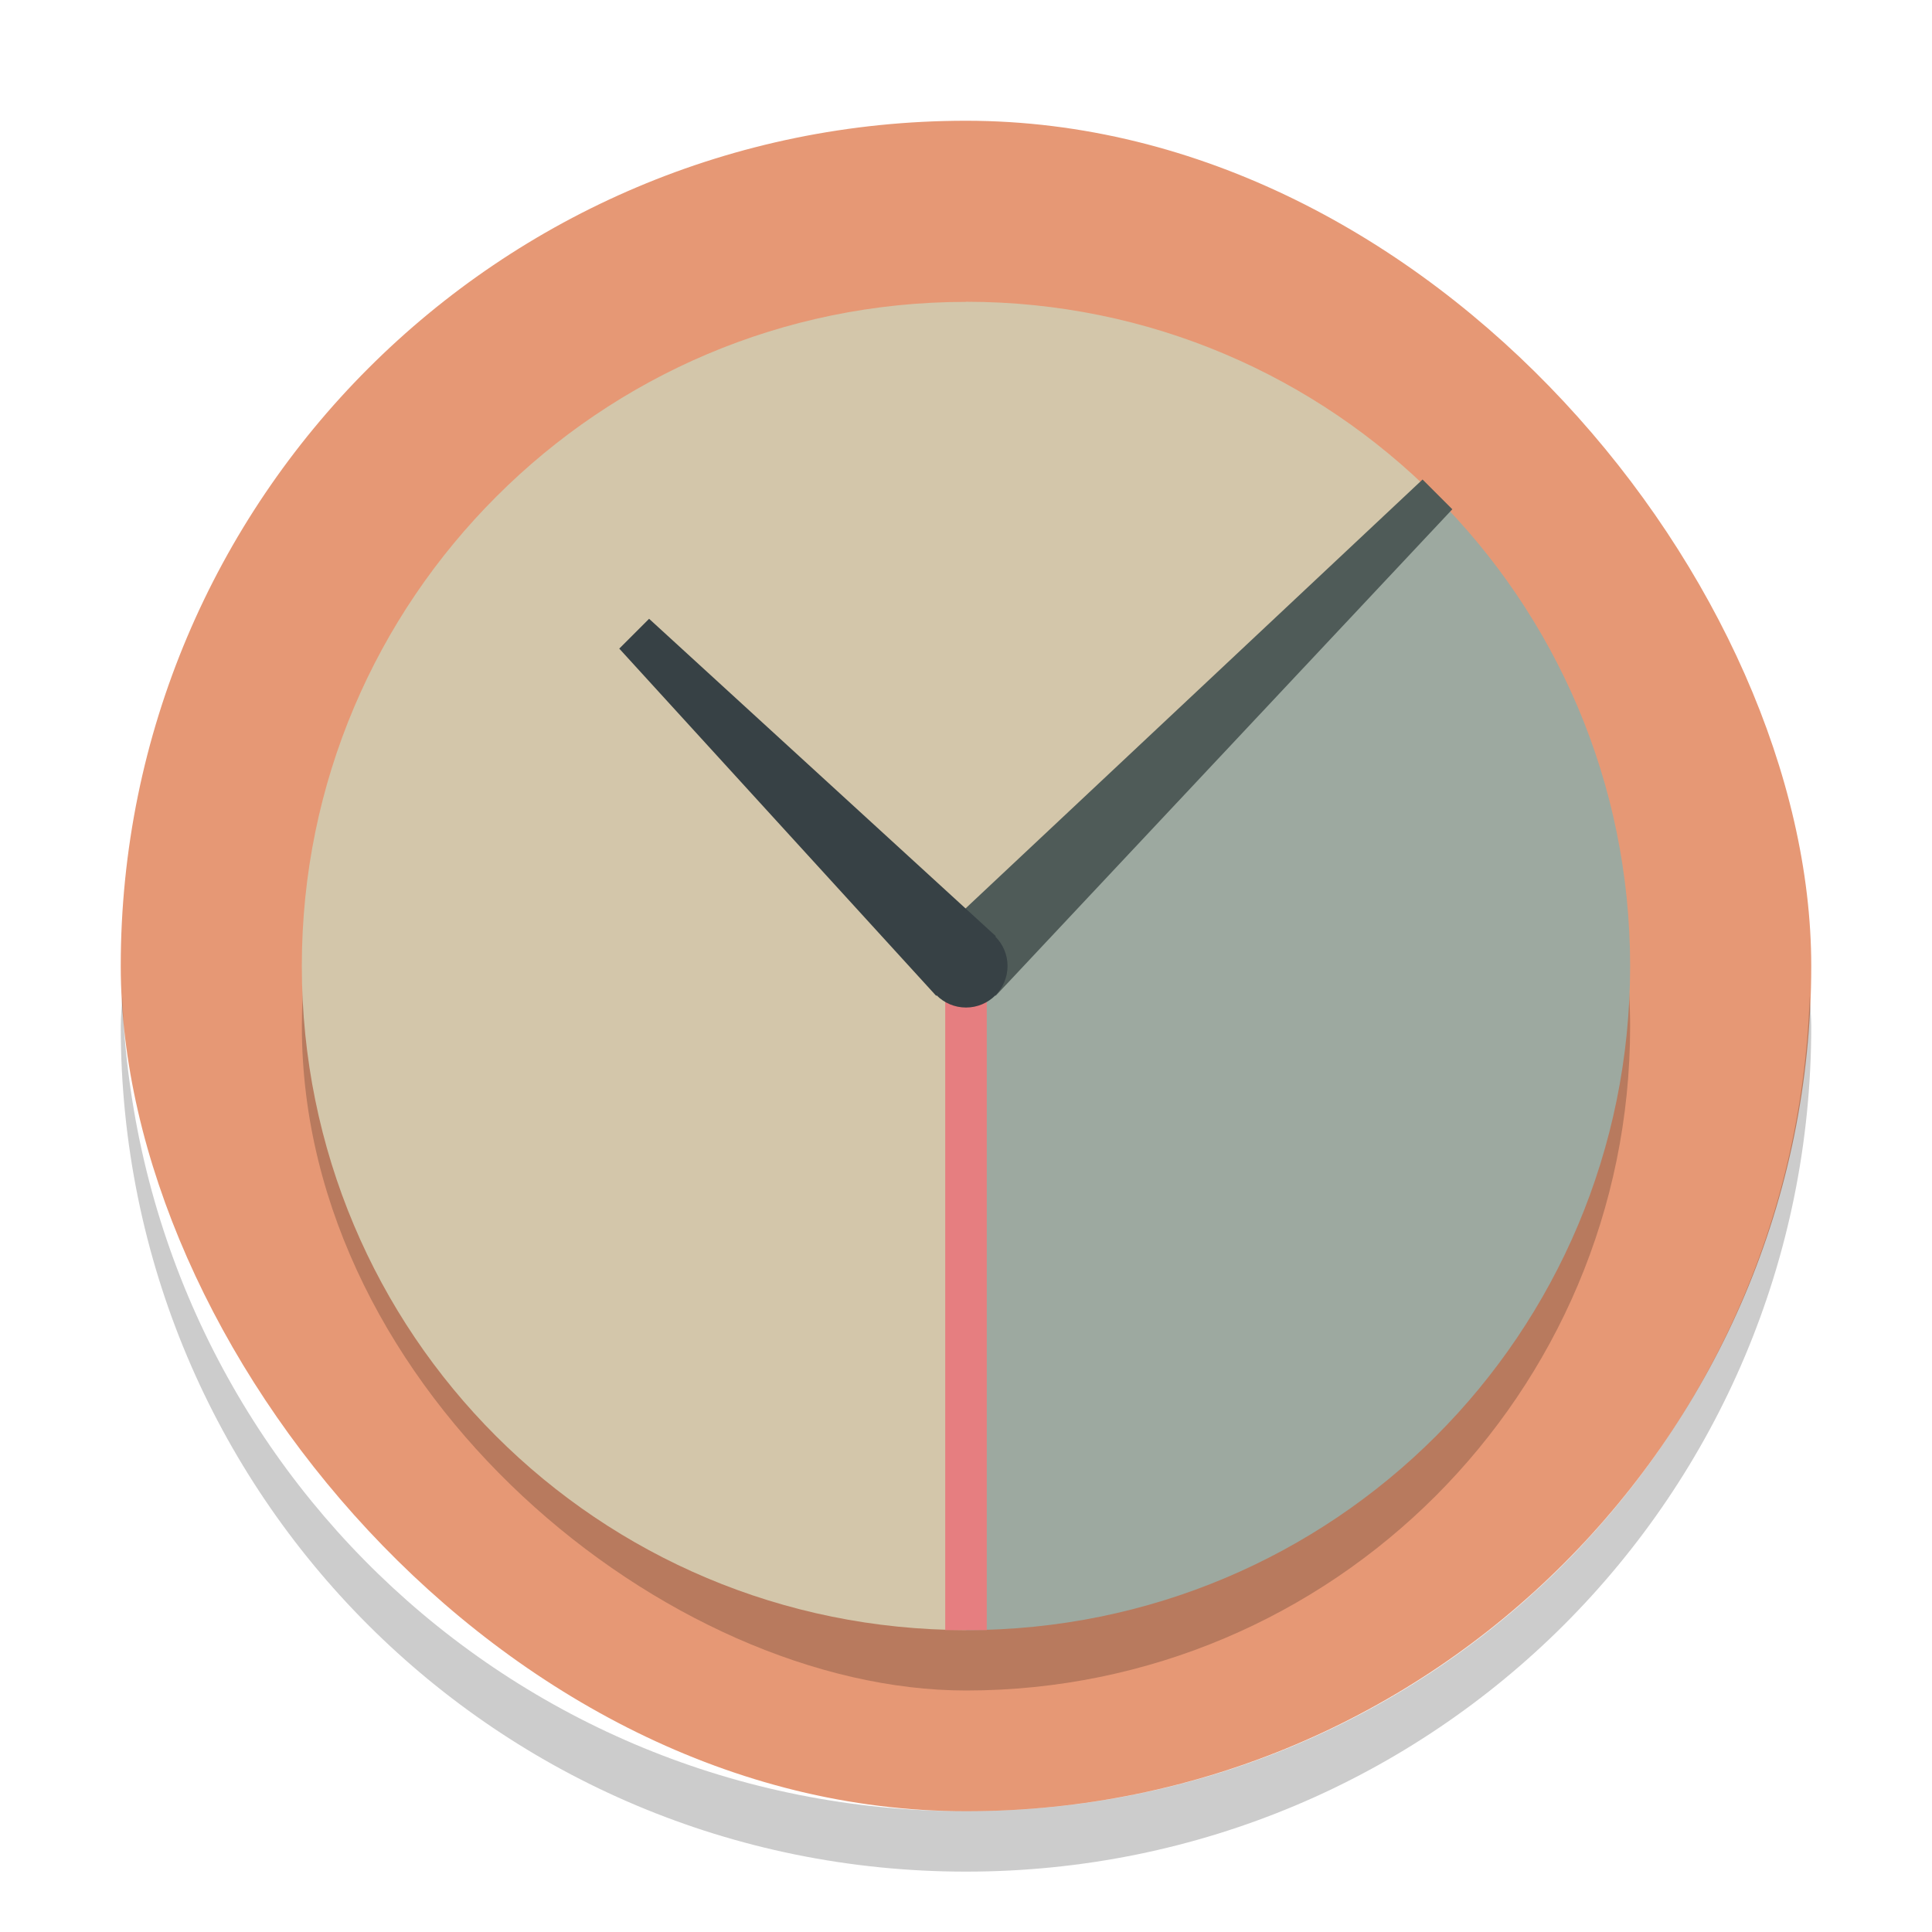 <svg xmlns="http://www.w3.org/2000/svg" width="32" height="32" version="1">
 <rect fill="#e69875" width="28" height="28" x="2" y="2" rx="14" ry="14"/>
 <rect opacity=".2" width="22" height="22" x="-28" y="-27" rx="11" ry="11" transform="matrix(0,-1,-1,0,0,0)"/>
 <path fill="#d3c6aa" d="m16 5c-3.047 0-5.789 1.234-7.777 3.223-1.99 1.987-3.224 4.73-3.224 7.776 0 6.094 4.906 11 11 11v-11l7.777-7.777c-1.986-1.99-4.729-3.224-7.775-3.224z"/>
 <path fill="#9da9a0" d="m23.776 8.224-7.776 7.776v11c6.094 0 11-4.906 11-11 0-3.047-1.234-5.789-3.223-7.777z"/>
 <path fill="#4f5b58" d="m23.562 7.942-8.058 7.563 0.988 0.988 7.563-8.058-0.493-0.493z"/>
 <path fill="none" stroke="#e67e80" stroke-width=".688" d="m16 16v11"/>
 <path fill="#374145" d="m10.751 10.249-0.494 0.494 5.249 5.751 0.988-0.988z"/>
 <circle fill="#374145" cx="16" cy="16" r=".688"/>
 <path opacity=".2" d="m2.025 16.5c-0.006 0.167-0.025 0.331-0.025 0.5 0 7.756 6.244 14 14 14s14-6.244 14-14c0-0.169-0.02-0.333-0.025-0.5-0.264 7.521-6.388 13.5-13.975 13.5-7.587 0-13.711-5.979-13.975-13.5z"/>
</svg>
